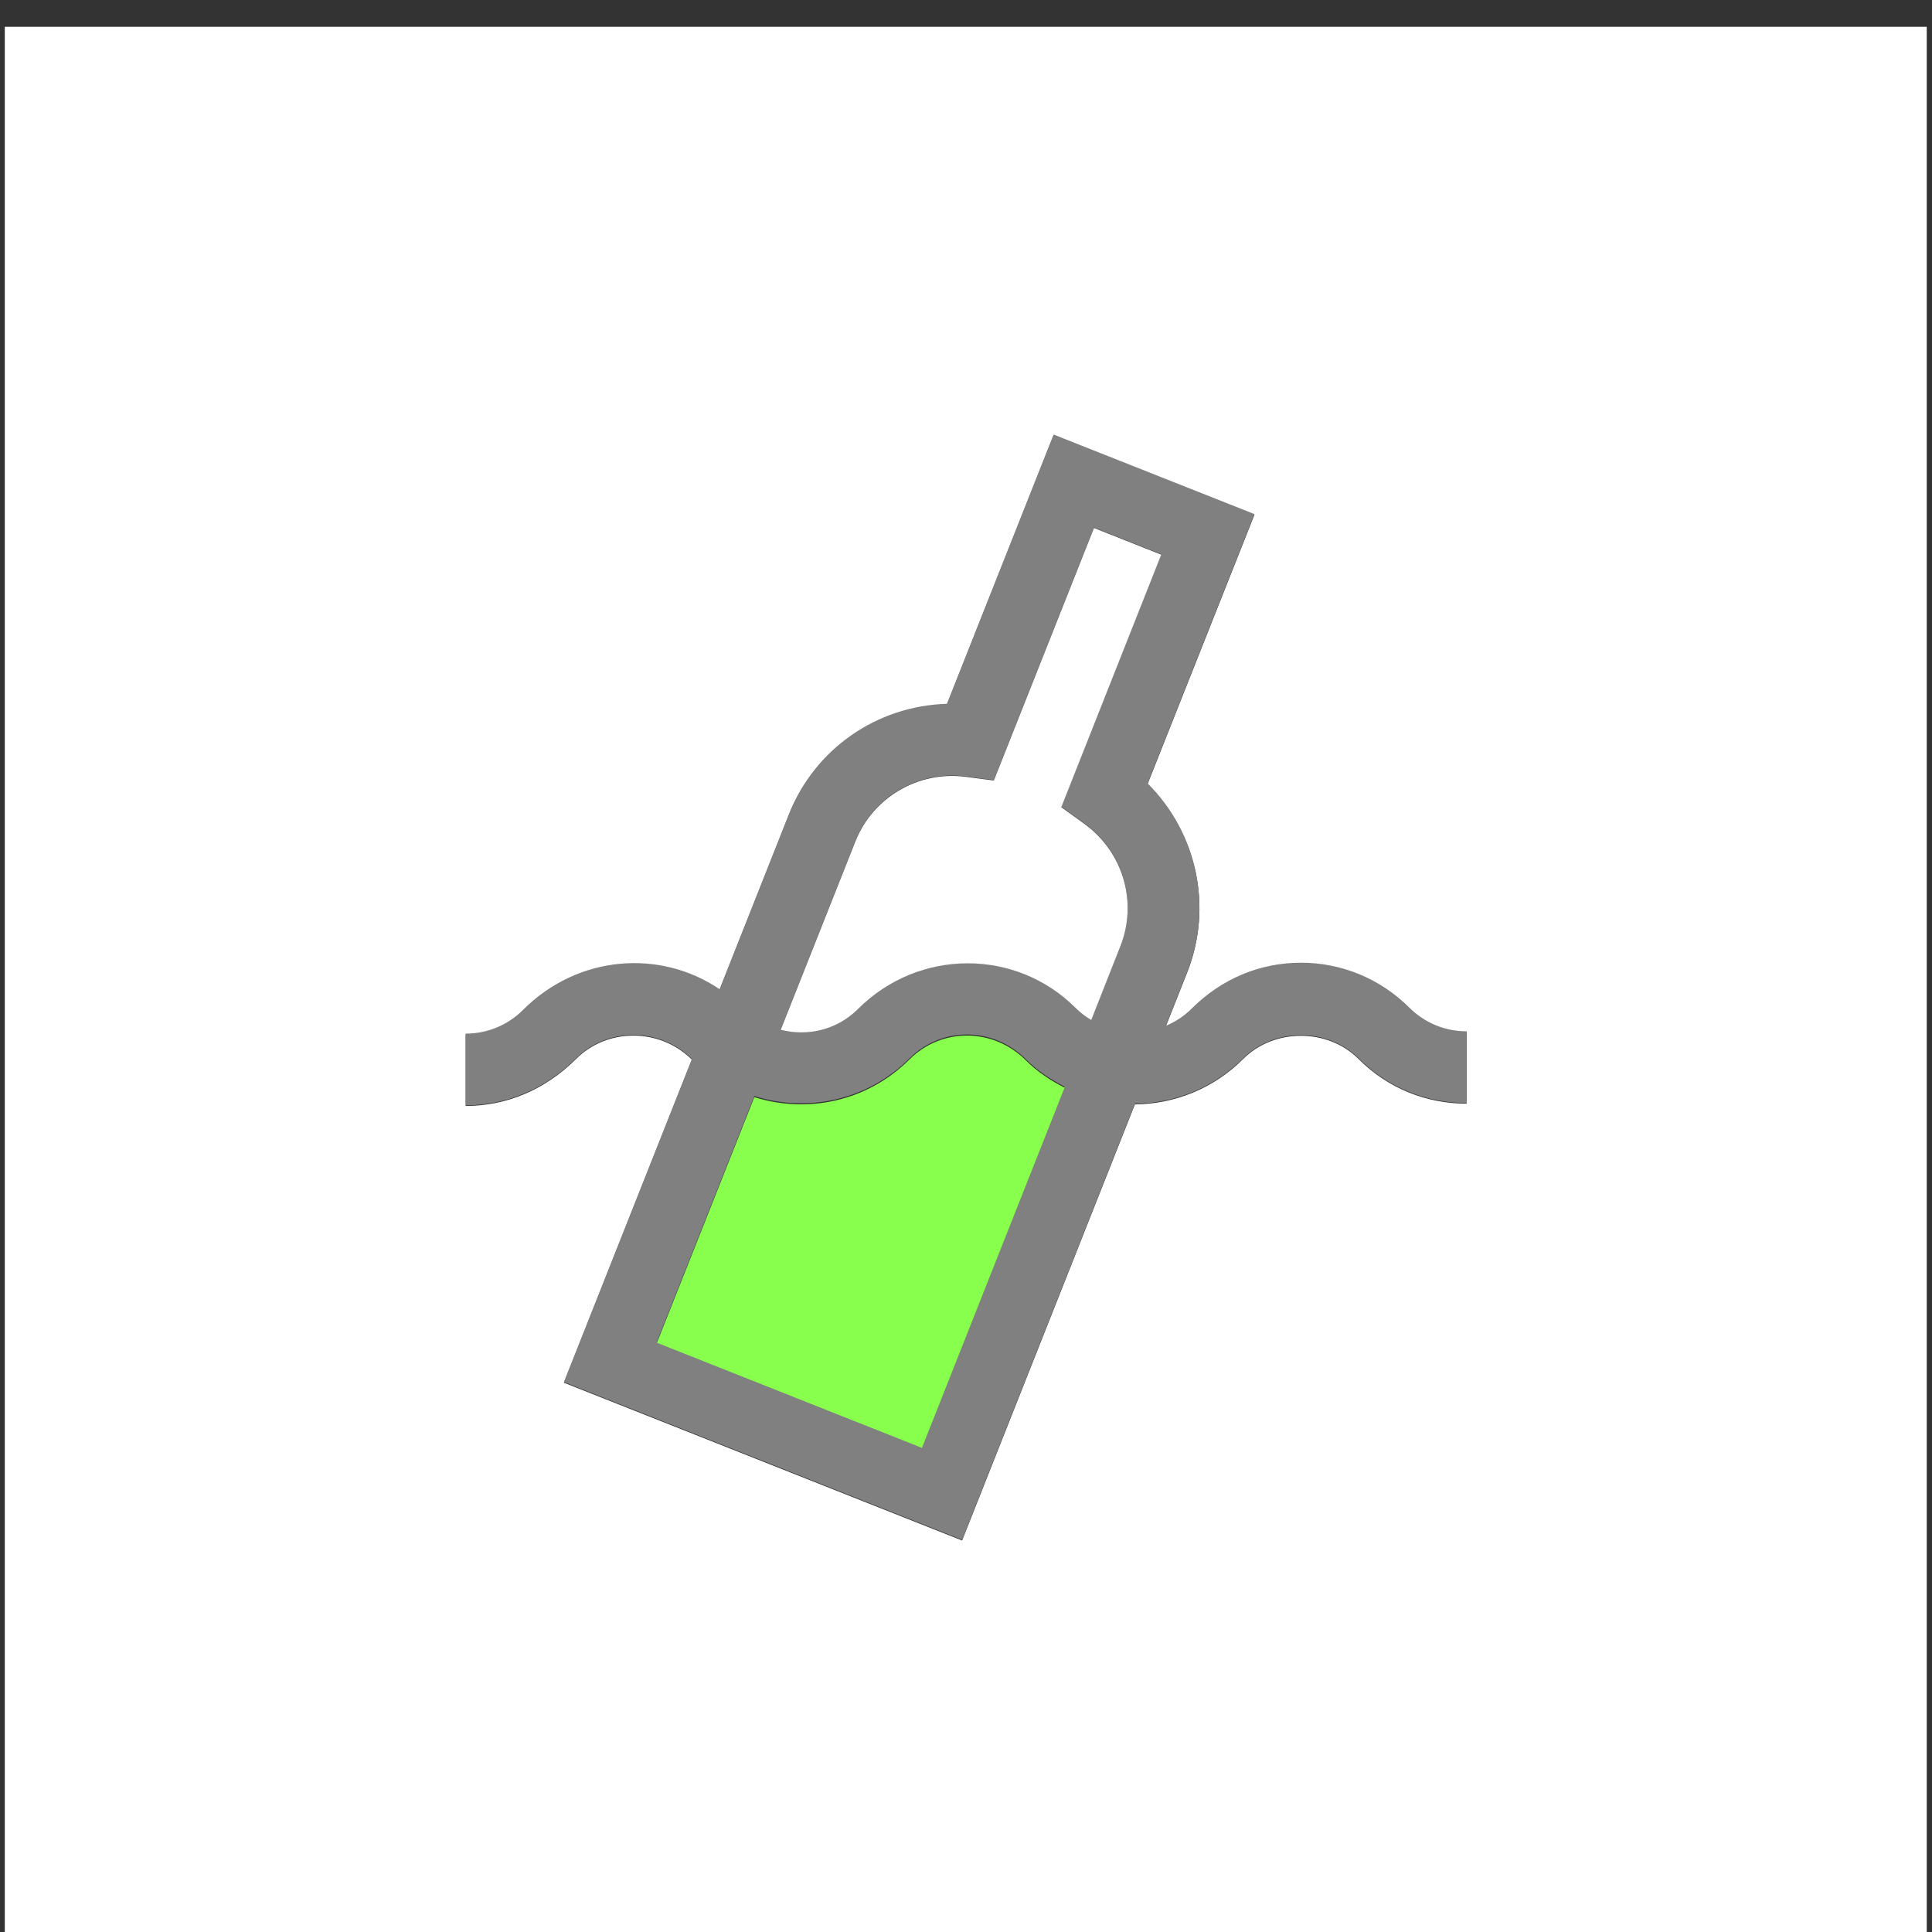 <?xml version="1.0" encoding="UTF-8"?>
<!DOCTYPE svg  PUBLIC '-//W3C//DTD SVG 1.1//EN'  'http://www.w3.org/Graphics/SVG/1.1/DTD/svg11.dtd'>
<svg enable-background="new 0 0 100.5 100.5" overflow="visible" version="1.1" viewBox="0 0 100.5 100.5" xml:space="preserve" xmlns="http://www.w3.org/2000/svg">
<rect x="0" y="0" width="100.5" height="100.5" fill="#333333" stroke="none"/>
<g transform="matrix(1.333 0 0 -1.333 0 5173.3)">
	<g transform="scale(.1)">


				<path d="m751.89 38799v-750.02h-750.02v750.02h750.02zm-179.56-420.24v27.98c-8.474 0-16.421 3.297-22.42 9.301-11.331 11.246-26.331 17.473-42.225 17.473-15.982 0-30.982-6.227-42.679-17.926-2.922-2.922-6.372-5.172-10.049-6.672l8.247 20.848c10.276 25.727 3.823 54.602-15.374 73.727l41.698 105.08-78.371 31.051-41.628-105.07c-27.525-0.828-51.6-17.629-61.726-43.203l-27.001-68.176c-23.251 15.75-55.277 13.348-76.65-8.023-6.002-6.008-13.953-9.305-22.427-9.305v-27.977c15.901 0 30.902 6.223 43.126 18.375 11.924 11.926 32.326 12.379 45.151-0.301l-49.952-126.07 155.4-61.574 67.425 170.17c15.301 0.156 30.528 6.008 42.306 17.777 11.997 12.004 32.923 12.004 44.921 0 11.248-11.324 26.249-17.477 42.223-17.477z" fill="#fff"/>
				<path d="m572.34 38407v-27.98c-15.974 0-30.975 6.152-42.225 17.477-11.997 12.004-32.923 12.004-44.921 0-11.778-11.77-27.005-17.621-42.306-17.777l-67.425-170.17-155.4 61.574 49.952 126.07c-12.825 12.68-33.227 12.227-45.151 0.301-12.224-12.152-27.225-18.375-43.126-18.375v27.977c8.474 0 16.425 3.297 22.427 9.305 21.373 21.371 53.399 23.773 76.65 8.023l27.001 68.176c10.126 25.574 34.201 42.375 61.726 43.203l41.628 105.07 78.371-31.051-41.698-105.08c19.197-19.125 25.65-48 15.374-73.727l-8.247-20.848c3.677 1.5 7.127 3.75 10.049 6.672 11.697 11.699 26.697 17.926 42.679 17.926 15.894 0 30.894-6.227 42.225-17.473 6.001-6.004 13.948-9.301 22.422-9.301zm-158.18 87.598 39.002 98.555-26.251 10.426-39.076-98.551-10.877 1.422c-18.6 2.477-36.3-8.023-43.126-25.125l-29.173-73.578c10.573-2.695 22.05 0 30.151 8.102 23.698 23.703 61.653 23.703 84.901 0.453 1.875-1.875 3.977-3.449 6.152-4.73l11.324 28.73c6.9 17.324 1.047 36.973-14.173 47.922l-8.854 6.374zm-54.372-249.75 55.647 140.56c-5.398 2.777-10.569 6.148-15.147 10.723-12.752 12.754-32.85 12.754-45.301 0.375-16.575-16.574-39.977-21.301-60.602-14.773l-38.025-95.855 103.43-41.025z" fill="#808080"/>
				<path d="m453.16 38593-39.002-98.555 8.855-6.375c15.22-10.949 21.072-30.598 14.173-47.922l-11.324-28.73c-2.175 1.281-4.277 2.855-6.152 4.73-23.248 23.25-61.203 23.25-84.901-0.453-8.101-8.102-19.578-10.797-30.151-8.102l29.173 73.578c6.826 17.102 24.526 27.602 43.126 25.125l10.877-1.422 39.076 98.551 26.25-10.425z" fill="#fff"/>
				<path d="m415.43 38385-55.647-140.56-103.43 41.023 38.025 95.855c20.626-6.527 44.027-1.801 60.602 14.773 12.451 12.379 32.55 12.379 45.301-0.375 4.578-4.572 9.749-7.943 15.147-10.721z" fill="#88FF4D"/>



	</g>
</g>
</svg>
